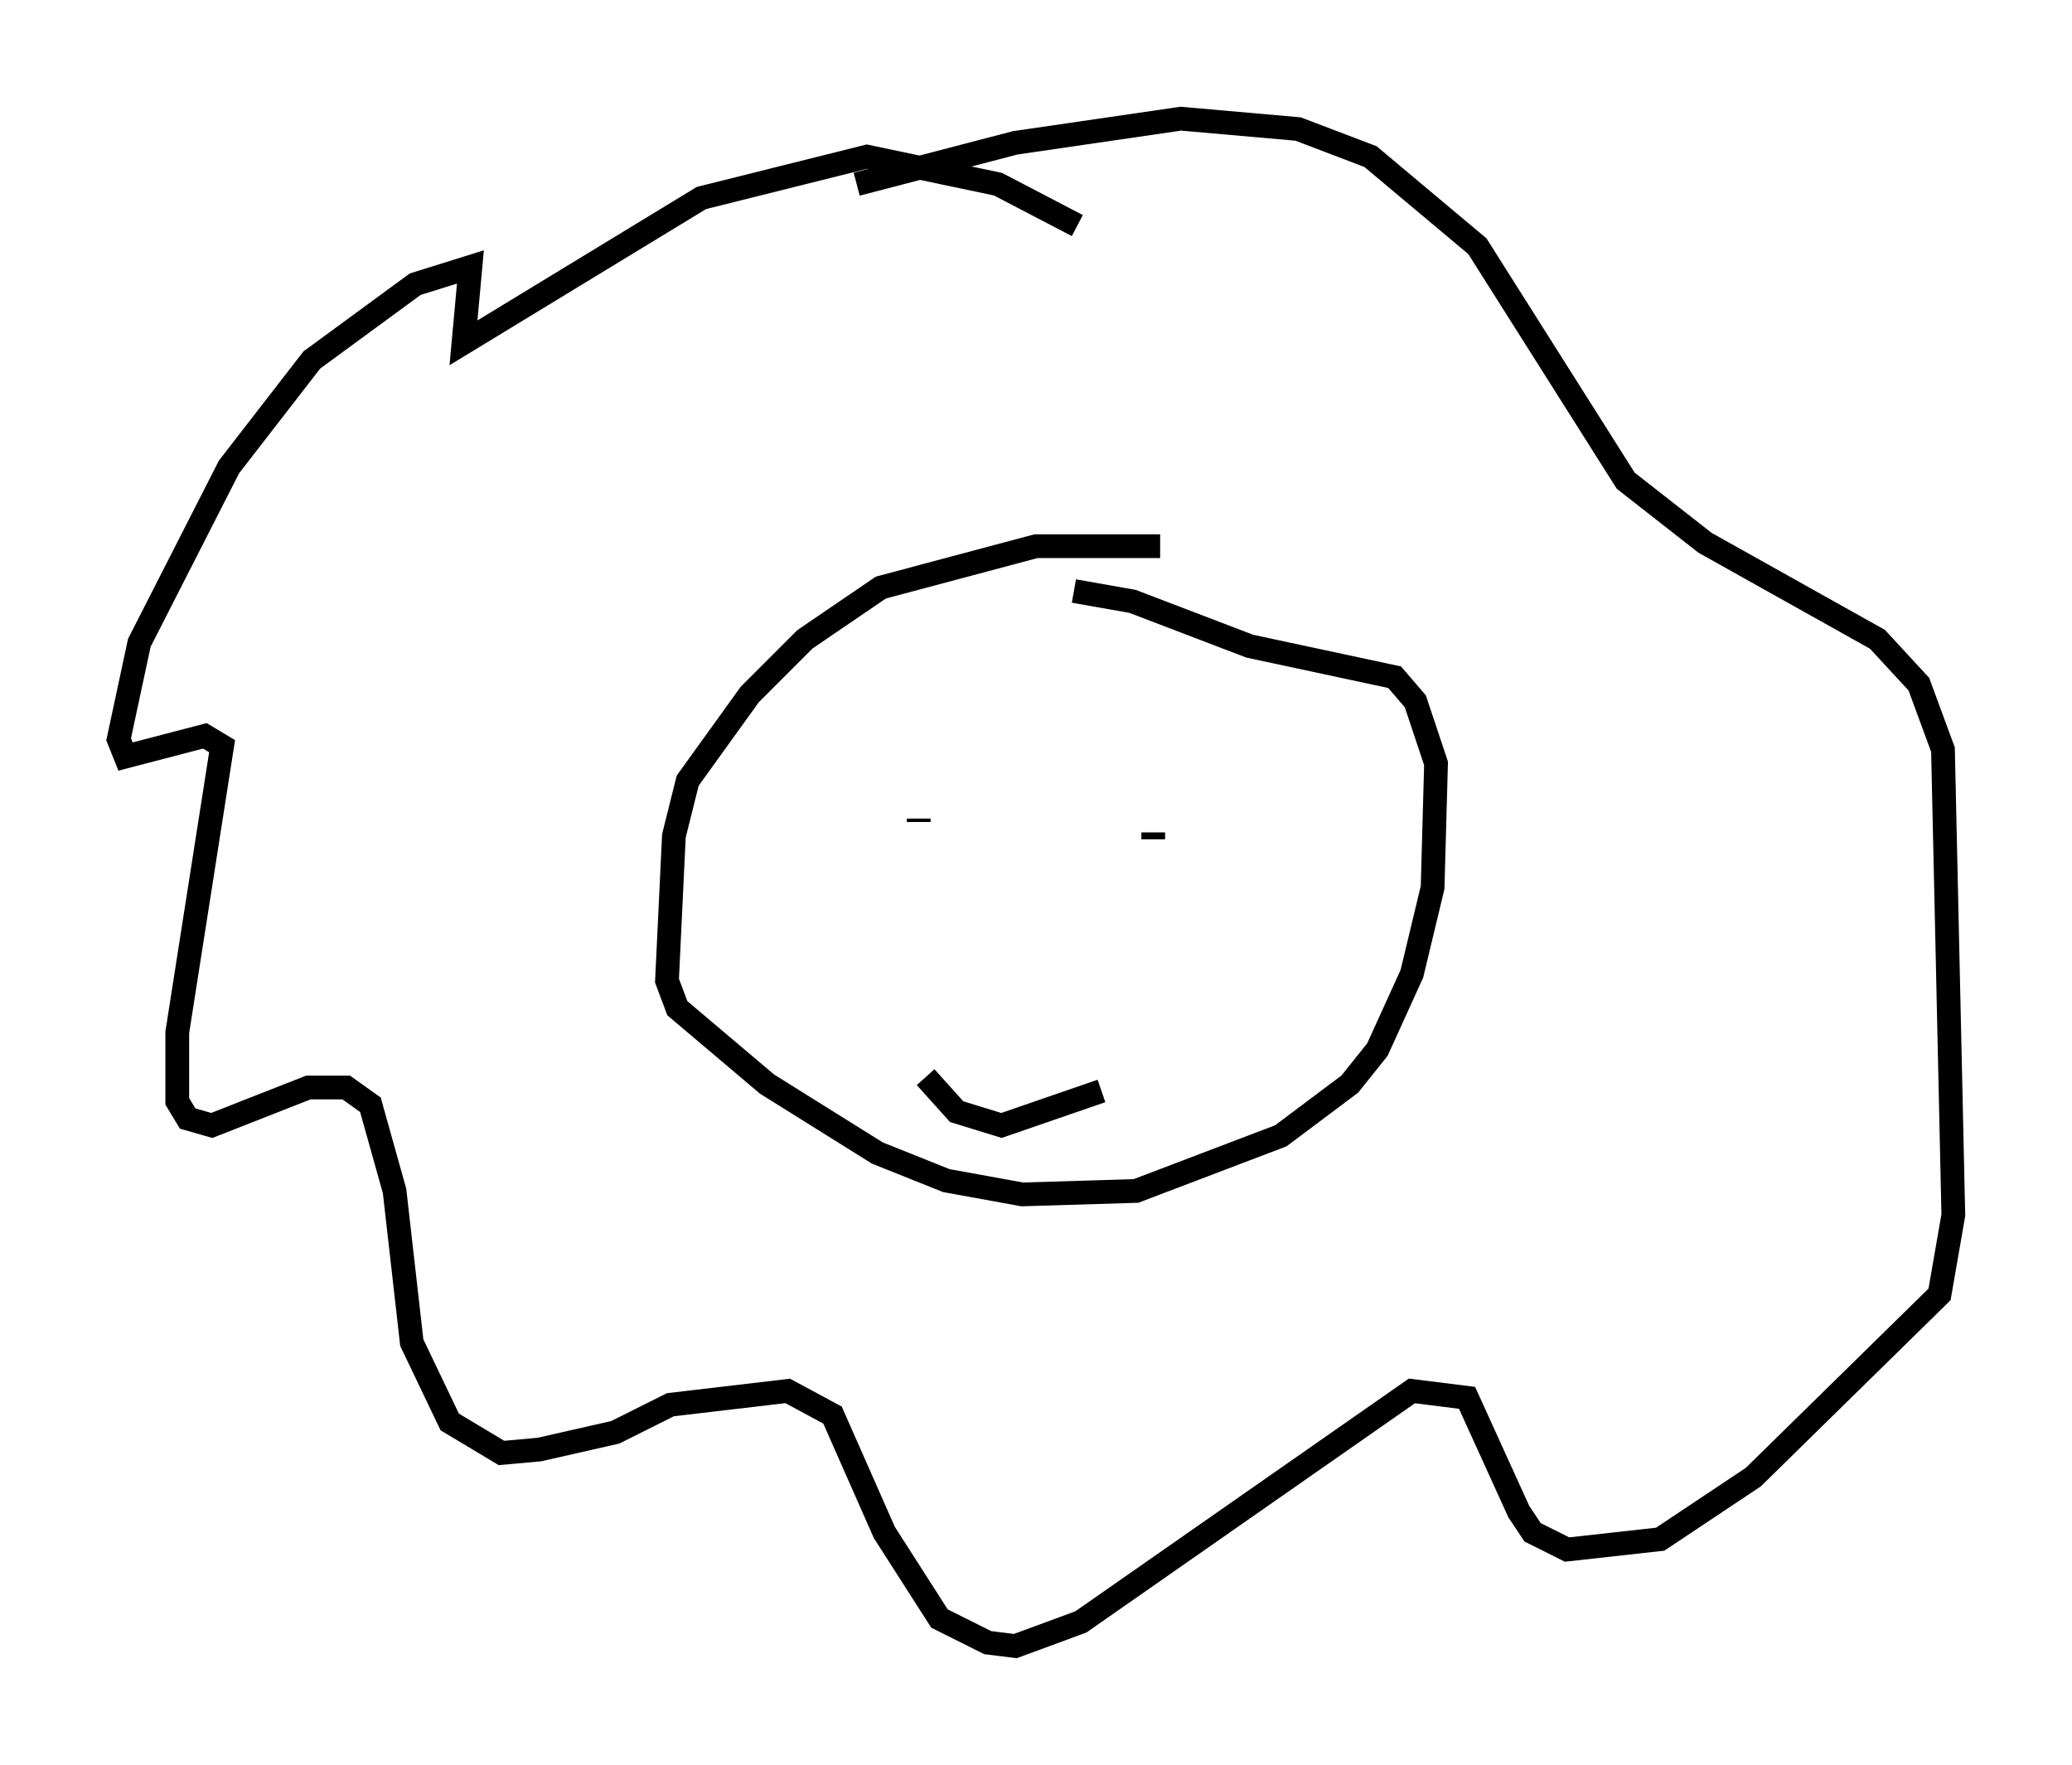 <?xml version="1.0" encoding="utf-8" ?>
<svg baseProfile="full" height="74.346" version="1.1" width="87.274" xmlns="http://www.w3.org/2000/svg" xmlns:ev="http://www.w3.org/2001/xml-events" xmlns:xlink="http://www.w3.org/1999/xlink"><defs /><rect fill="white" height="74.346" width="87.274" x="0" y="0" /><path d="M52.788, 23.883 m-3.922, -0.872 l-5.229, 0.0 -6.536, 1.743 l-3.196, 2.179 -2.324, 2.324 l-2.615, 3.631 -0.581, 2.324 l-0.291, 6.101 0.436, 1.162 l3.777, 3.196 4.648, 2.905 l2.905, 1.162 3.196, 0.581 l4.793, -0.145 6.101, -2.324 l2.905, -2.179 1.162, -1.453 l1.453, -3.196 0.872, -3.631 l0.145, -5.229 -0.872, -2.615 l-0.872, -1.017 -6.101, -1.307 l-4.939, -1.888 -2.469, -0.436 m-6.536, 9.587 l0.0, 0.145 m9.877, 0.436 l0.0, 0.291 m-9.587, 10.022 l1.307, 1.453 1.888, 0.581 l4.212, -1.453 m-1.017, -36.458 l-3.341, -1.743 -5.52, -1.162 l-6.972, 1.743 -10.022, 6.101 l0.291, -3.196 -2.324, 0.726 l-4.358, 3.196 -3.486, 4.503 l-3.777, 7.408 -0.872, 4.067 l0.291, 0.726 3.341, -0.872 l0.726, 0.436 -1.888, 12.056 l0.0, 2.905 0.436, 0.726 l1.017, 0.291 4.067, -1.598 l1.598, 0.0 1.017, 0.726 l1.017, 3.631 0.726, 6.391 l1.598, 3.341 2.179, 1.307 l1.598, -0.145 3.196, -0.726 l2.324, -1.162 4.939, -0.581 l1.888, 1.017 2.179, 4.939 l2.324, 3.631 2.034, 1.017 l1.162, 0.145 2.76, -1.017 l13.944, -9.732 2.324, 0.291 l2.179, 4.793 0.581, 0.872 l1.453, 0.726 3.922, -0.436 l3.922, -2.615 7.844, -7.698 l0.581, -3.341 -0.436, -19.609 l-1.017, -2.76 -1.743, -1.888 l-7.263, -4.067 -3.341, -2.615 l-6.246, -9.877 -4.503, -3.777 l-3.05, -1.162 -4.939, -0.436 l-6.972, 1.017 -6.682, 1.743 " fill="none" stroke="black" stroke-width="1" /></svg>